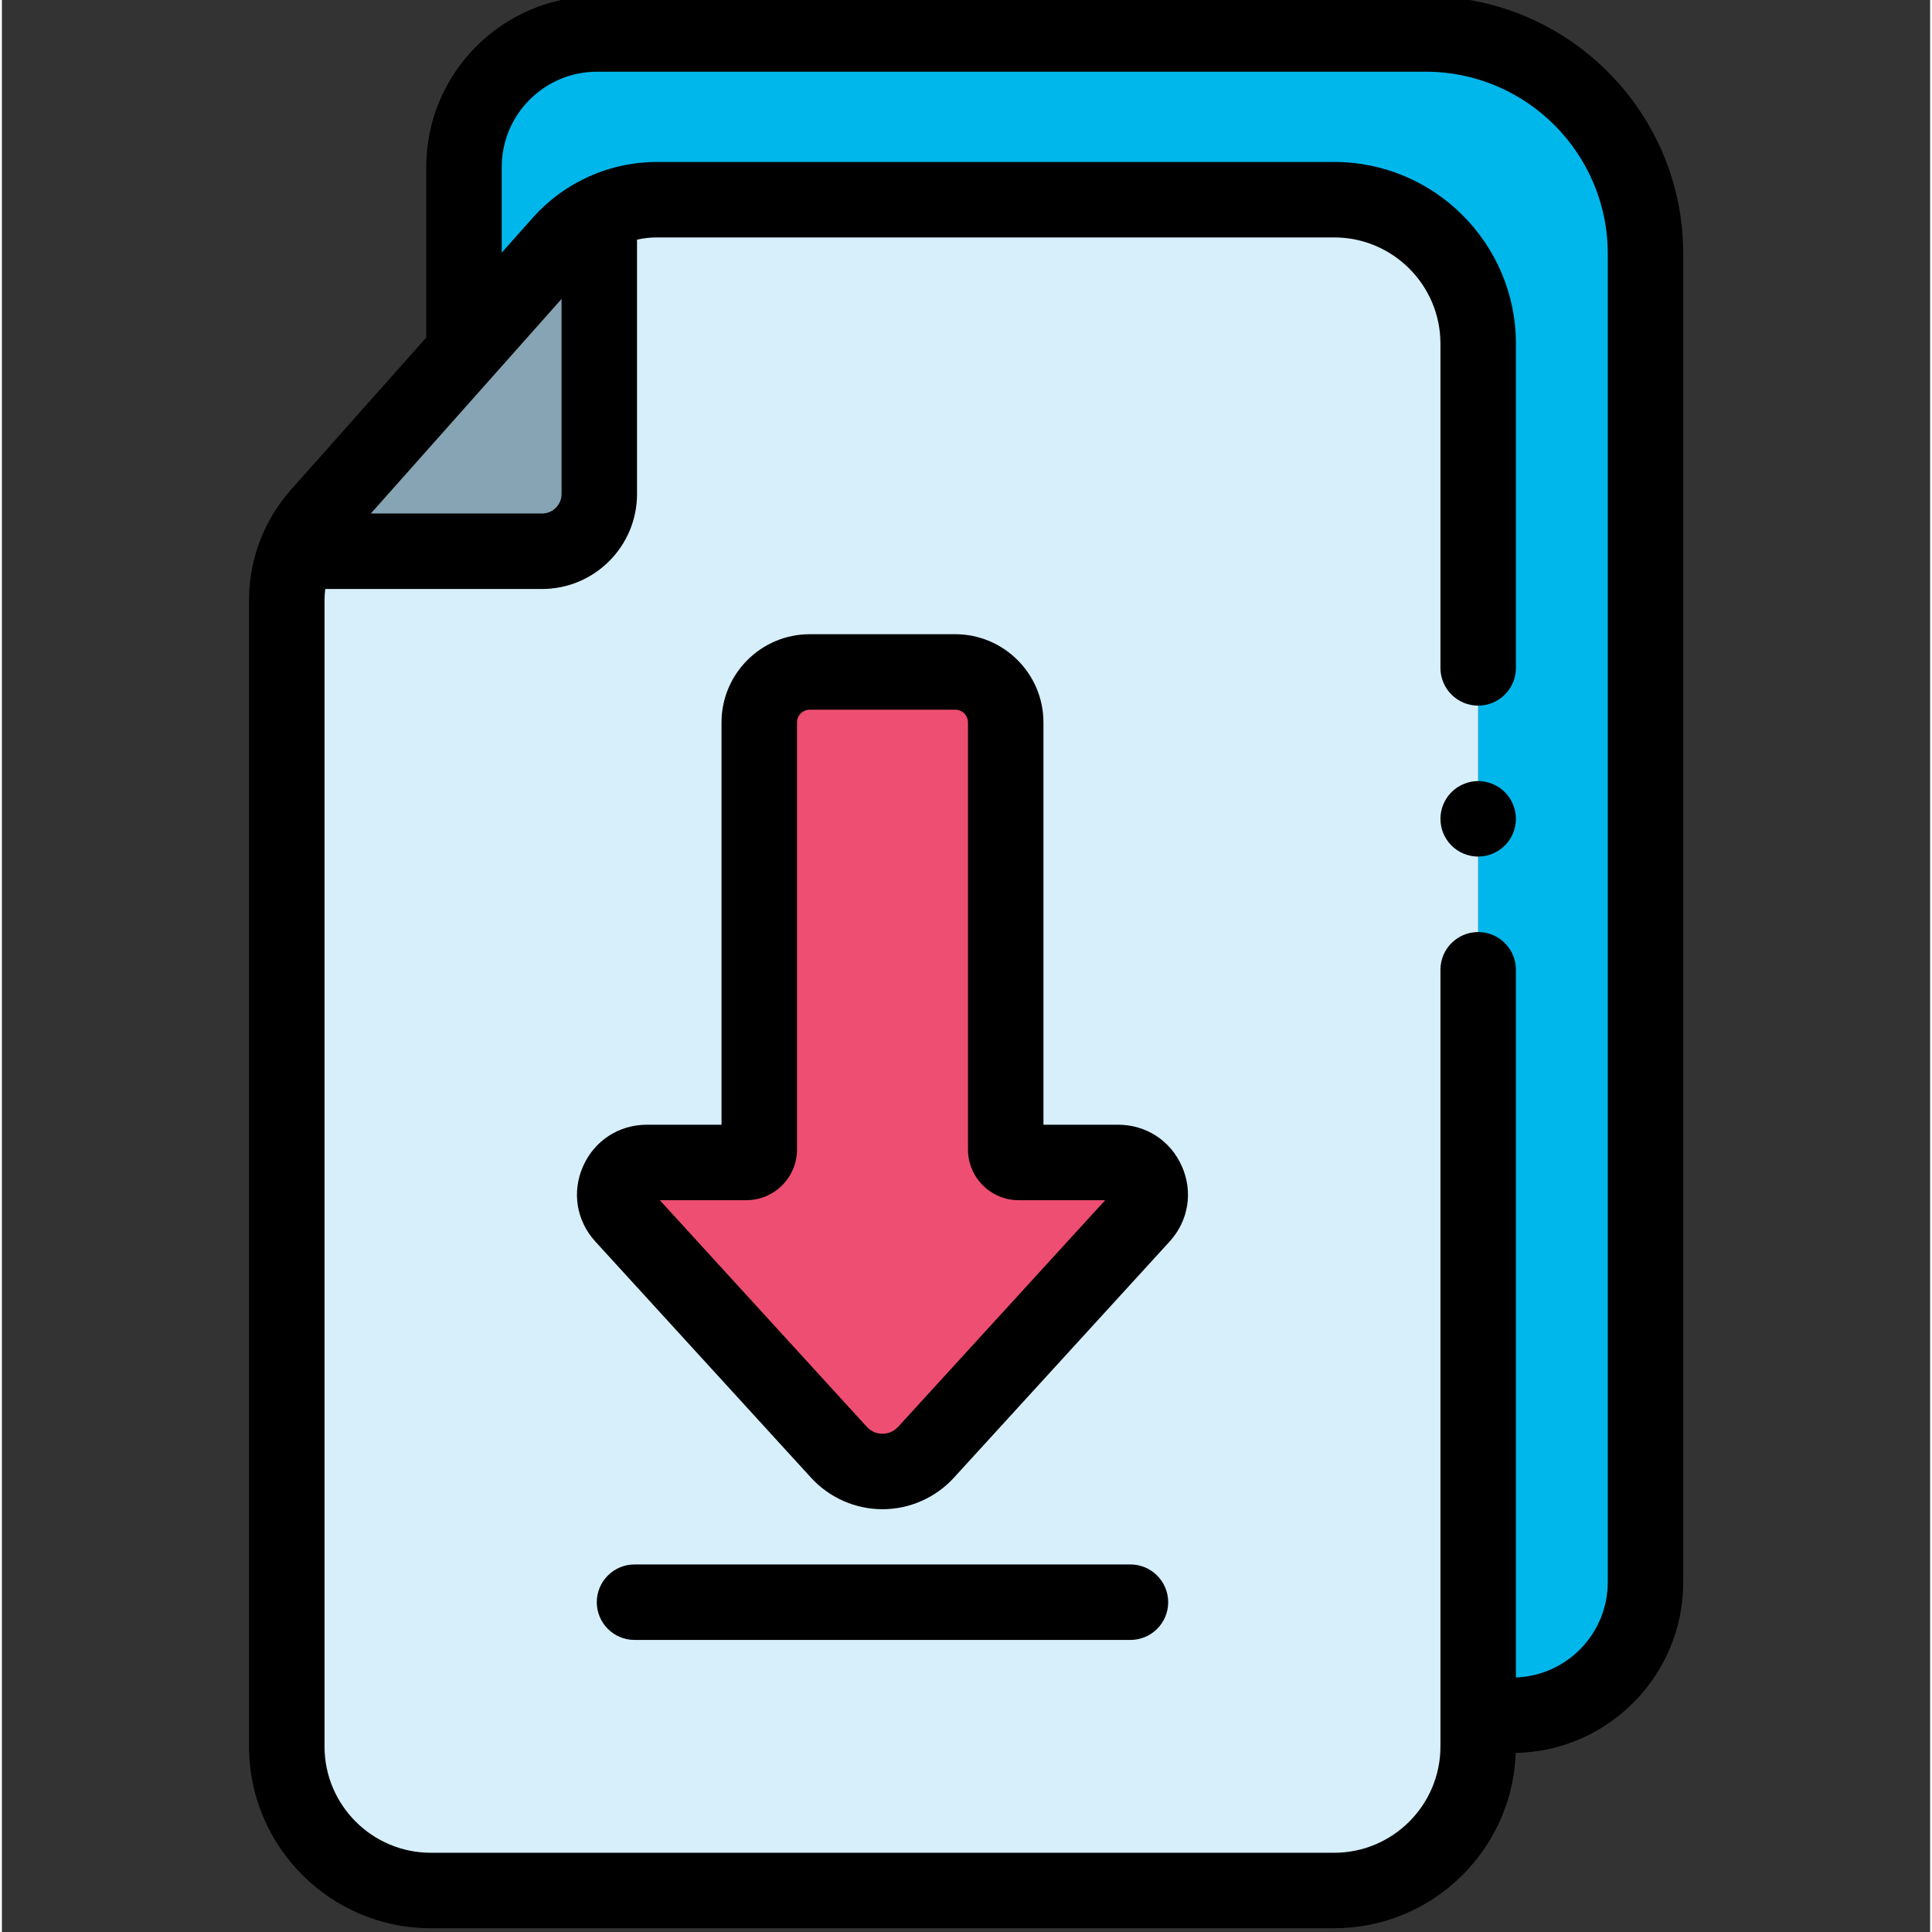 <svg height="511pt" viewBox="-65 1 511 511.999" width="511pt" xmlns="http://www.w3.org/2000/svg"><rect x="-65" y="1" width="511" height="511.999" fill="#333333" stroke="none"/><path d="m312.34 10h-219.617c-19.477 0-35.262 15.785-35.262 35.262v48.996l25.734-28.949s.004-.004.008-.008c.379-.426.766-.84 1.164-1.242.152-.156.309-.301.465-.453.25-.242.5-.488.758-.723.199-.184.406-.363.609-.539.215-.191.43-.379.652-.562.234-.195.473-.387.715-.574.191-.152.387-.305.582-.449.266-.203.539-.398.812-.594.168-.121.34-.238.512-.355.301-.203.605-.406.91-.602.145-.09.289-.176.434-.266.336-.207.676-.41 1.02-.605.102-.059.207-.113.309-.168.387-.215.777-.426 1.172-.625 4.68-2.352 9.887-3.621 15.238-3.621h179.516c21.074 0 38.16 17.086 38.16 38.16v363.48h9.082c19.473 0 35.258-15.789 35.258-35.262v-352.066c.004-32.164-26.07-58.234-58.23-58.234zm0 0" fill="#00b7ec"/><g fill="#d6effb"><path d="m13.059 147.086c.355-.863.746-1.715 1.168-2.547-.422.836-.812 1.684-1.168 2.547zm0 0"/><path d="m17.336 139.574c.547-.727 1.121-1.441 1.734-2.129-.613.688-1.188 1.402-1.734 2.129zm0 0"/><path d="m14.266 144.473c.418-.812.867-1.609 1.352-2.387-.484.777-.934 1.574-1.352 2.387zm0 0"/><path d="m15.703 141.949c.477-.762.984-1.508 1.52-2.23-.539.723-1.043 1.469-1.52 2.23zm0 0"/><path d="m90.816 58.941c.336-.207.676-.41 1.02-.605-.344.195-.684.398-1.02.605zm0 0"/><path d="m92.148 58.164c.387-.211.773-.422 1.168-.621-.395.199-.781.41-1.168.621zm0 0"/><path d="m83.195 65.309.008-.008-.008.012-25.734 28.945-33.492 37.68zm0 0"/><path d="m89.473 59.809c.301-.207.605-.406.91-.602-.305.195-.609.395-.91.602zm0 0"/><path d="m288.07 53.922h-179.516c-5.352 0-10.559 1.27-15.238 3.621v74.379c0 8.375-6.789 15.168-15.164 15.168h-65.094c-1.672 4.059-2.559 8.438-2.559 12.898v303.855c0 21.074 17.086 38.156 38.16 38.156h239.414c21.074 0 38.156-17.082 38.156-38.156v-371.762c0-21.074-17.082-38.16-38.16-38.16zm-182.137 255.141h26.344c1.895 0 3.43-1.535 3.43-3.43v-113.18c0-7.391 5.992-13.379 13.379-13.379h38.555c7.391 0 13.379 5.988 13.379 13.379v113.18c0 1.895 1.535 3.43 3.434 3.43h26.34c7.387 0 11.254 8.773 6.273 14.223l-57.164 62.582c-6.199 6.785-16.879 6.785-23.074 0l-57.164-62.582c-4.98-5.449-1.113-14.223 6.27-14.223zm0 0"/><path d="m86.852 61.781c.234-.195.477-.387.715-.574-.238.188-.48.379-.715.574zm0 0"/><path d="m85.59 62.883c.199-.184.406-.363.609-.539-.203.176-.41.355-.609.539zm0 0"/><path d="m84.367 64.059c.152-.156.309-.301.465-.453-.156.152-.312.297-.465.453zm0 0"/><path d="m88.148 60.754c.27-.199.539-.398.812-.59-.273.191-.543.391-.812.59zm0 0"/></g><path d="m78.152 147.086c8.375 0 15.164-6.789 15.164-15.164v-74.379c-.395.199-.785.41-1.172.621-.102.059-.207.113-.309.172-.344.195-.684.398-1.02.605-.145.086-.289.176-.434.266-.305.195-.609.395-.91.602-.172.117-.344.234-.512.355-.273.191-.543.391-.812.59-.195.148-.391.301-.582.449-.238.191-.48.383-.715.574-.219.184-.438.375-.652.562-.203.18-.41.355-.609.543-.258.234-.508.477-.758.723-.152.152-.312.297-.465.453-.395.402-.785.816-1.164 1.242-.004 0-.004.004-.008.008l-59.227 66.625-4.898 5.512c-.613.688-1.188 1.398-1.734 2.129-.039.047-.074.094-.113.141-.539.727-1.043 1.469-1.52 2.23-.031.047-.059.094-.086.141-.484.777-.934 1.57-1.352 2.383-.012.023-.023.047-.035.07-.426.832-.816 1.684-1.172 2.547zm0 0" fill="#86a4b3"/><path d="m156.828 385.867c6.195 6.785 16.879 6.785 23.074 0l57.164-62.582c4.98-5.449 1.113-14.223-6.273-14.223h-26.34c-1.895 0-3.43-1.535-3.43-3.43v-113.18c0-7.391-5.992-13.379-13.379-13.379h-38.559c-7.387 0-13.375 5.988-13.375 13.379v113.18c0 1.895-1.539 3.43-3.434 3.43h-26.34c-7.387 0-11.254 8.773-6.273 14.223zm0 0" fill="#ee4e71"/><path d="m230.793 299.062h-19.77v-106.609c0-12.891-10.488-23.379-23.379-23.379h-38.559c-12.891 0-23.375 10.488-23.375 23.379v106.609h-19.773c-7.438 0-13.922 4.227-16.926 11.031-3 6.809-1.746 14.445 3.27 19.938l57.164 62.582c4.844 5.301 11.738 8.344 18.922 8.344 7.18 0 14.074-3.043 18.918-8.344l57.164-62.582c5.016-5.492 6.27-13.129 3.27-19.934-3.004-6.809-9.484-11.035-16.926-11.035zm-58.273 80.059c-1.457 1.598-3.23 1.832-4.156 1.832s-2.695-.234-4.152-1.828l-54.863-60.062h22.93c7.406 0 13.434-6.027 13.434-13.434v-113.176c0-1.863 1.516-3.379 3.375-3.379h38.559c1.863 0 3.379 1.516 3.379 3.379v113.18c0 7.402 6.023 13.43 13.43 13.43h22.926zm0 0"/><path d="m234.078 415.598h-131.422c-5.523 0-10 4.48-10 10 0 5.523 4.477 10 10 10h131.422c5.52 0 10-4.477 10-10 0-5.52-4.48-10-10-10zm0 0"/><path d="m335.465 214.172c-.25-.602-.559-1.184-.918-1.723-.359-.551-.781-1.059-1.242-1.52-.457-.461-.977-.879-1.52-1.25-.547-.359-1.129-.66-1.73-.91-.598-.25-1.227-.449-1.867-.582-1.289-.258-2.621-.25-3.91 0-.641.133-1.27.332-1.871.582s-1.191.551-1.73.91c-.539.371-1.059.789-1.52 1.25-.461.461-.879.969-1.238 1.52-.363.539-.672 1.121-.922 1.723-.25.609-.441 1.238-.57 1.879-.129.641-.188 1.301-.188 1.949s.059 1.309.188 1.949c.129.641.32 1.27.57 1.871.25.609.559 1.188.922 1.73.359.547.777 1.059 1.238 1.52 1.859 1.859 4.441 2.93 7.07 2.93.66 0 1.309-.062 1.961-.191.641-.129 1.27-.328 1.867-.578.602-.25 1.184-.559 1.73-.922.543-.359 1.062-.777 1.52-1.238 1.863-1.859 2.922-4.438 2.922-7.07 0-.648-.059-1.309-.191-1.949-.129-.641-.32-1.27-.57-1.879zm0 0"/><path d="m312.34 0h-219.617c-24.957 0-45.262 20.305-45.262 45.262v45.195l-35.863 40.344c-.43.48-.844.973-1.25 1.473-.156.191-.305.387-.457.582-.238.305-.48.609-.711.922-.199.266-.387.539-.582.812-.168.238-.34.477-.504.719-.223.328-.438.664-.652.996-.117.184-.238.367-.352.555-.242.387-.477.785-.707 1.18-.074.129-.148.258-.219.387-.254.449-.5.906-.738 1.363-.035.074-.074.145-.109.219-.262.508-.512 1.02-.75 1.539-.012.02-.02.043-.031.066-2.633 5.715-4.035 11.973-4.035 18.375v303.852c0 26.555 21.602 48.16 48.16 48.16h239.41c25.988 0 47.219-20.691 48.117-46.465 24.555-.469 44.387-20.574 44.387-45.234v-352.066c0-37.625-30.609-68.234-68.234-68.234zm-229.023 80.223v51.699c0 2.848-2.316 5.164-5.164 5.164h-45.383l32.164-36.18c0-.004 0-.004.004-.004l16.91-19.023zm277.258 340.078c0 13.621-10.836 24.758-24.344 25.242v-187.543c0-5.523-4.477-10-10-10-5.523 0-10 4.477-10 10v205.84c0 15.527-12.633 28.16-28.156 28.16h-239.414c-15.527 0-28.16-12.633-28.16-28.16v-303.852c0-.977.082-1.941.199-2.902h57.453c13.875 0 25.164-11.289 25.164-25.164v-67.414c1.707-.383 3.461-.586 5.238-.586h179.516c15.527 0 28.16 12.633 28.16 28.16v85.918c0 5.523 4.477 10 10 10 5.523 0 10-4.477 10-10v-85.918c0-26.555-21.605-48.16-48.16-48.16h-179.516c-1.566 0-3.125.086-4.668.25-5.238.559-10.301 2.066-14.961 4.395-.031.016-.066.023-.098.039-.039.02-.074.043-.109.059-.352.18-.695.367-1.043.555-.305.168-.609.328-.91.5-.309.176-.613.359-.918.547-.34.203-.676.406-1.008.621-.266.168-.531.344-.793.523-.363.242-.723.492-1.078.746-.234.164-.465.336-.695.508-.375.281-.746.566-1.113.859-.207.168-.418.332-.621.504-.379.312-.746.633-1.113.957-.191.168-.383.332-.57.504-.383.352-.758.715-1.129 1.082-.16.156-.324.309-.48.469-.52.527-1.023 1.062-1.516 1.617-.004.004-.008.008-.012.012l-8.258 9.289v-22.695c0-13.93 11.332-25.262 25.262-25.262h219.617c26.598 0 48.234 21.637 48.234 48.234zm0 0"/></svg>